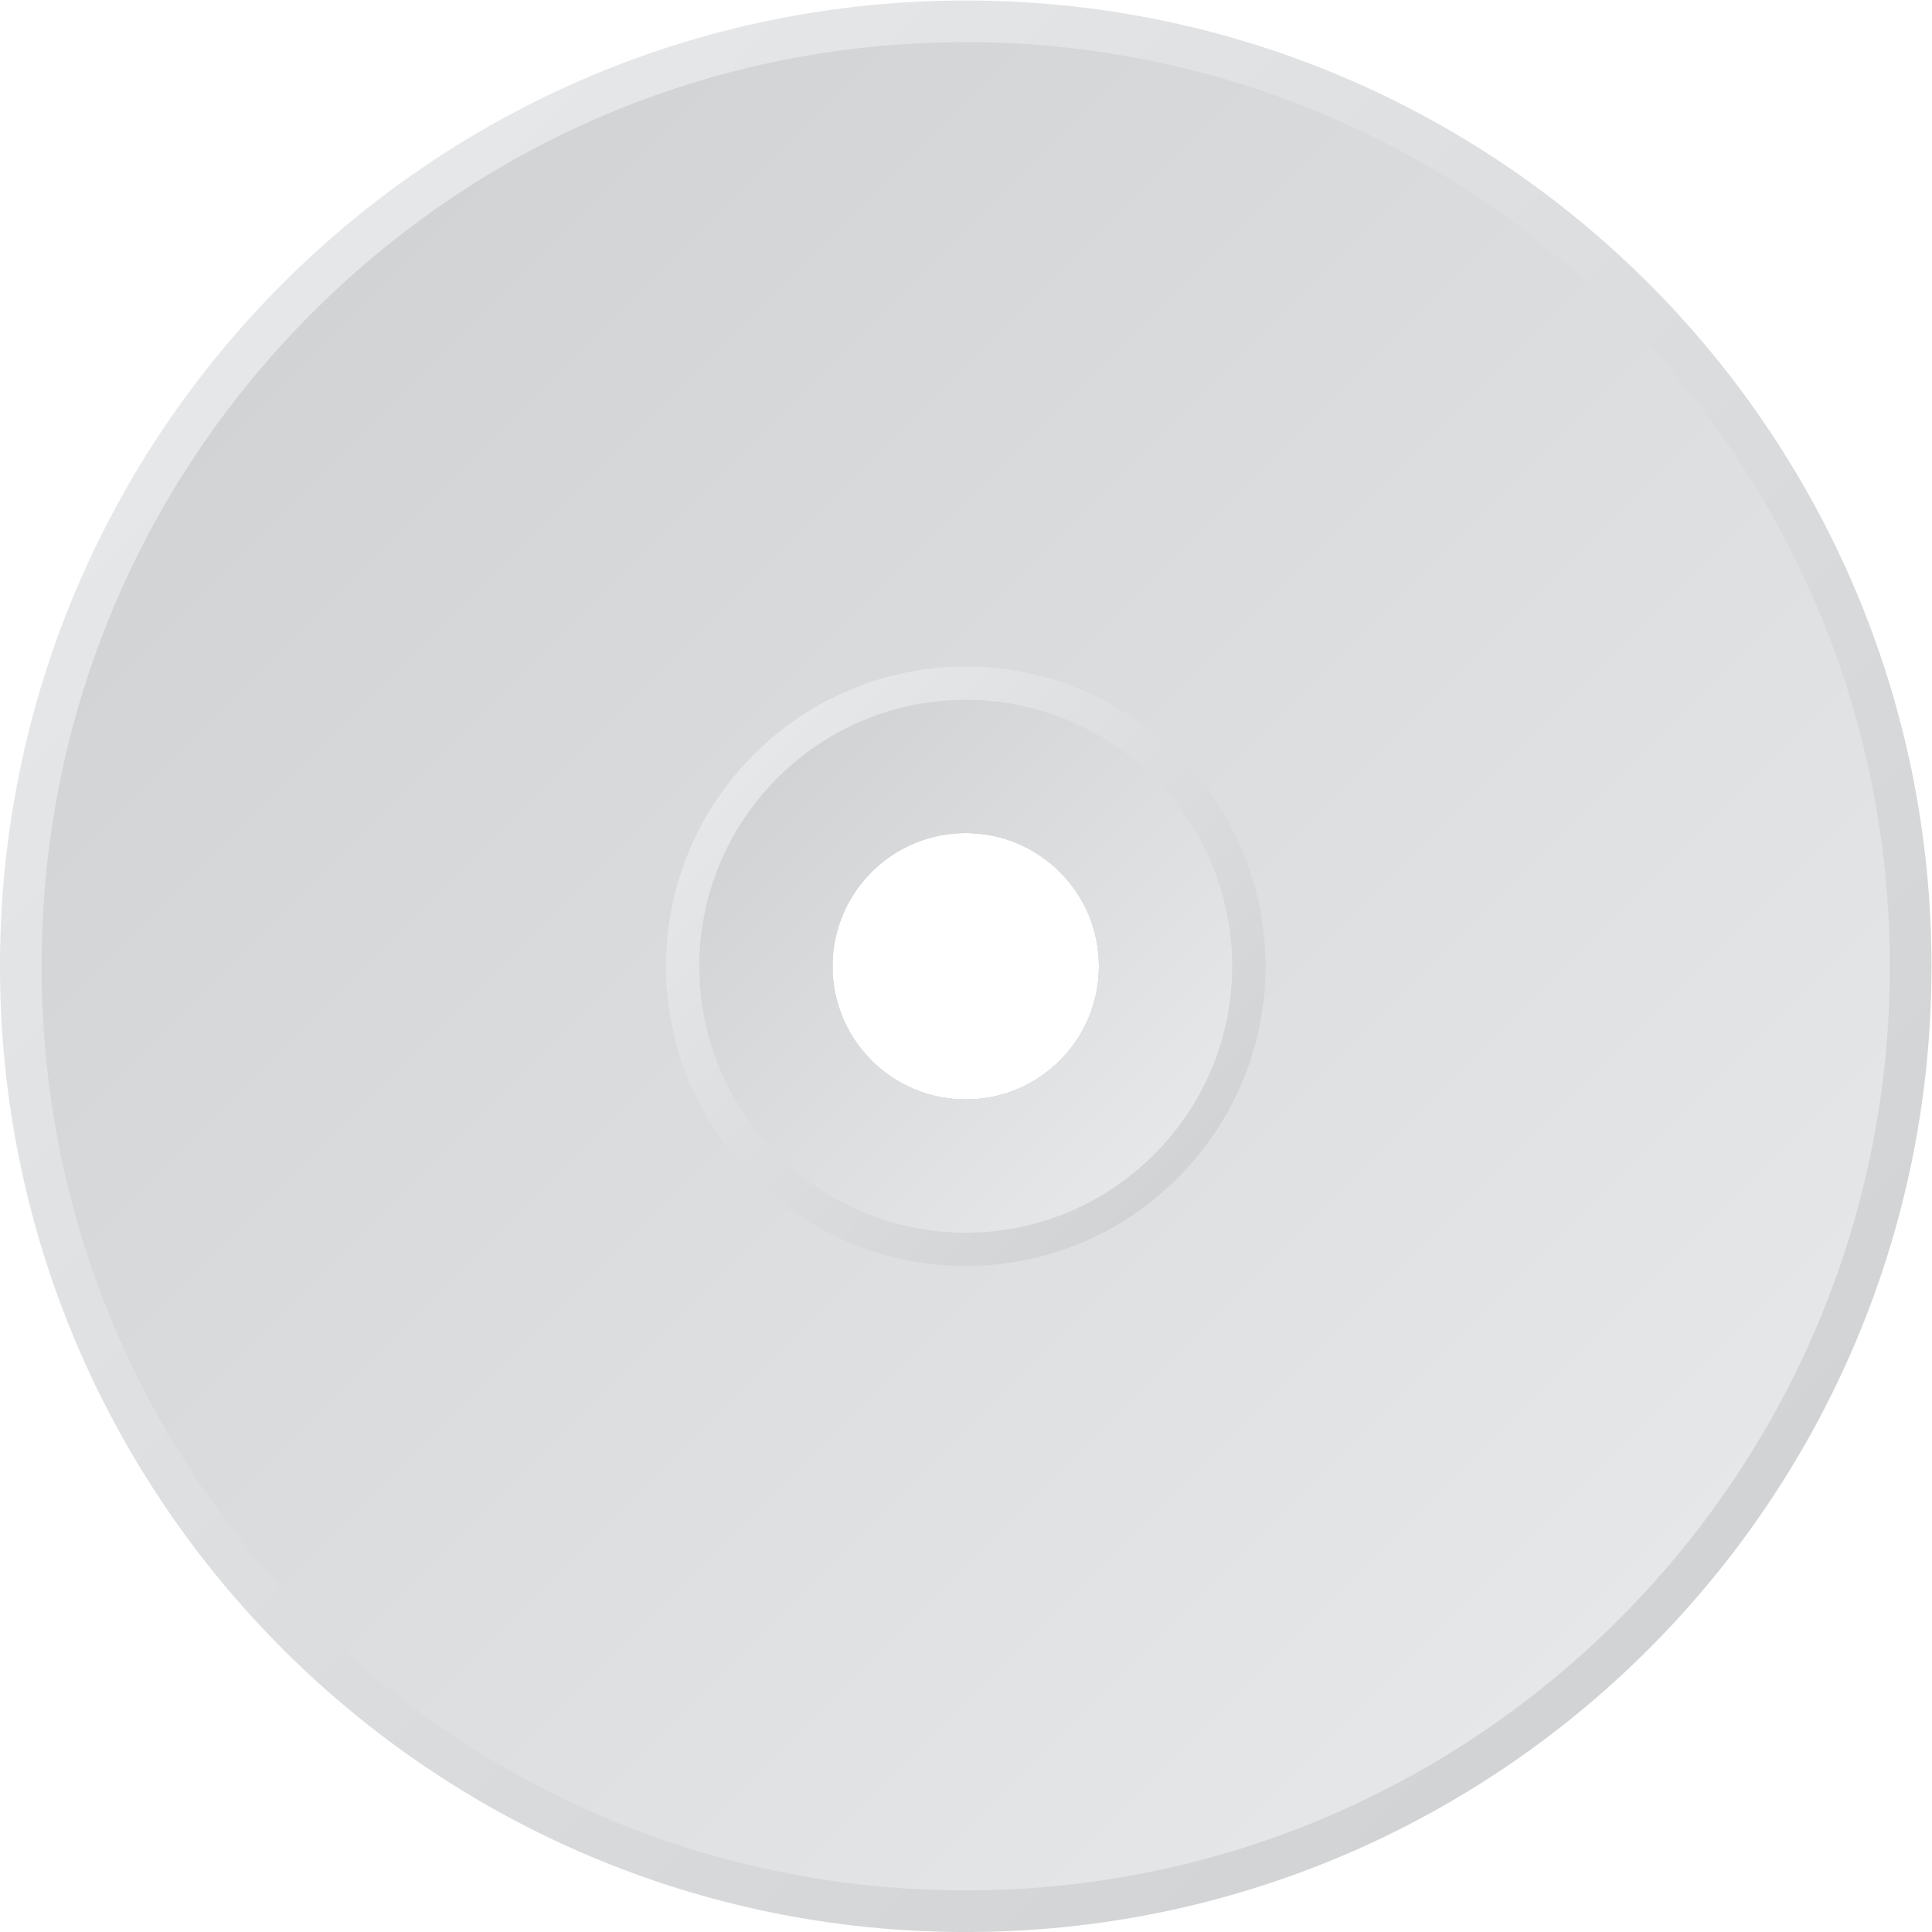<?xml version="1.0" encoding="UTF-8" standalone="no"?>
<svg
   xmlns:dc="http://purl.org/dc/elements/1.1/"
   xmlns:cc="http://creativecommons.org/ns#"
   xmlns:rdf="http://www.w3.org/1999/02/22-rdf-syntax-ns#"
   xmlns:svg="http://www.w3.org/2000/svg"
   xmlns="http://www.w3.org/2000/svg"
   viewBox="0 0 309.333 309.333"
   height="309.333"
   width="309.333"
   xml:space="preserve"
   id="svg2"
   version="1.1"><defs
     id="defs6"><clipPath
       id="clipPath18"
       clipPathUnits="userSpaceOnUse"><path
         id="path16"
         d="M 12,128 C 12,63.934 63.929,12 128,12 v 0 c 64.051,0 116,51.934 116,116 v 0 c 0,64.066 -51.949,116 -116,116 v 0 C 63.929,244 12,192.066 12,128 m 100,0 c 0,8.836 7.164,16 16,16 v 0 c 8.837,0 16,-7.164 16,-16 v 0 c 0,-8.837 -7.163,-16 -16,-16 v 0 c -8.836,0 -16,7.163 -16,16" /></clipPath><linearGradient
       id="linearGradient28"
       spreadMethod="pad"
       gradientTransform="matrix(164.048,-164.048,-164.048,-164.048,45.973,210.024)"
       gradientUnits="userSpaceOnUse"
       y2="0"
       x2="1"
       y1="0"
       x1="0"><stop
         id="stop24"
         offset="0"
         style="stop-opacity:1;stop-color:#e6e7e8" /><stop
         id="stop26"
         offset="1"
         style="stop-opacity:1;stop-color:#d1d3d4" /></linearGradient><clipPath
       id="clipPath38"
       clipPathUnits="userSpaceOnUse"><path
         id="path36"
         d="M 49.509,206.49 C 28.545,185.525 17,157.65 17,128 v 0 C 17,98.349 28.545,70.475 49.509,49.511 v 0 C 70.474,28.546 98.348,17 128,17 v 0 c 61.206,0 111,49.794 111,111 v 0 c 0,61.205 -49.794,111 -111,111 v 0 C 98.348,239 70.474,227.454 49.509,206.49 M 112,128 c 0,8.836 7.164,16 16,16 v 0 c 8.837,0 16,-7.164 16,-16 v 0 c 0,-8.837 -7.163,-16 -16,-16 v 0 c -8.836,0 -16,7.163 -16,16" /></clipPath><linearGradient
       id="linearGradient48"
       spreadMethod="pad"
       gradientTransform="matrix(-156.942,156.942,156.942,156.942,206.433,49.529)"
       gradientUnits="userSpaceOnUse"
       y2="0"
       x2="1"
       y1="0"
       x1="0"><stop
         id="stop44"
         offset="0"
         style="stop-opacity:1;stop-color:#e6e7e8" /><stop
         id="stop46"
         offset="1"
         style="stop-opacity:1;stop-color:#d1d3d4" /></linearGradient><clipPath
       id="clipPath58"
       clipPathUnits="userSpaceOnUse"><path
         id="path56"
         d="m 92,128 c 0,-19.851 16.15,-36 36.002,-36 v 0 C 147.852,92 164,108.149 164,128 v 0 c 0,19.85 -16.148,36 -35.998,36 v 0 C 108.15,164 92,147.85 92,128 m 20,0 c 0,8.836 7.164,16 16,16 v 0 c 8.837,0 16,-7.164 16,-16 v 0 c 0,-8.837 -7.163,-16 -16,-16 v 0 c -8.836,0 -16,7.163 -16,16" /></clipPath><linearGradient
       id="linearGradient68"
       spreadMethod="pad"
       gradientTransform="matrix(50.888,-50.888,-50.888,-50.888,102.557,153.444)"
       gradientUnits="userSpaceOnUse"
       y2="0"
       x2="1"
       y1="0"
       x1="0"><stop
         id="stop64"
         offset="0"
         style="stop-opacity:1;stop-color:#e6e7e8" /><stop
         id="stop66"
         offset="1"
         style="stop-opacity:1;stop-color:#d1d3d4" /></linearGradient><clipPath
       id="clipPath78"
       clipPathUnits="userSpaceOnUse"><path
         id="path76"
         d="m 96,128 c 0,-17.645 14.353,-32 32.002,-32 v 0 C 145.646,96 160,110.355 160,128 v 0 c 0,17.644 -14.354,32 -31.998,32 v 0 C 110.353,160 96,145.644 96,128 m 16,0 c 0,8.836 7.164,16 16,16 v 0 c 8.837,0 16,-7.164 16,-16 v 0 c 0,-8.837 -7.163,-16 -16,-16 v 0 c -8.836,0 -16,7.163 -16,16" /></clipPath><linearGradient
       id="linearGradient88"
       spreadMethod="pad"
       gradientTransform="matrix(-45.234,45.234,45.234,45.234,150.617,105.383)"
       gradientUnits="userSpaceOnUse"
       y2="0"
       x2="1"
       y1="0"
       x1="0"><stop
         id="stop84"
         offset="0"
         style="stop-opacity:1;stop-color:#e6e7e8" /><stop
         id="stop86"
         offset="1"
         style="stop-opacity:1;stop-color:#d1d3d4" /></linearGradient></defs><g
     transform="matrix(1.333,0,0,-1.333,-16,325.333)"
     id="g10"><g
       id="g12"><g
         clip-path="url(#clipPath18)"
         id="g14"><g
           id="g20"><g
             id="g22"><path
               id="path30"
               style="fill:url(#linearGradient28);stroke:none"
               d="M 12,128 C 12,63.934 63.929,12 128,12 v 0 c 64.051,0 116,51.934 116,116 v 0 c 0,64.066 -51.949,116 -116,116 v 0 C 63.929,244 12,192.066 12,128 m 100,0 c 0,8.836 7.164,16 16,16 v 0 c 8.837,0 16,-7.164 16,-16 v 0 c 0,-8.837 -7.163,-16 -16,-16 v 0 c -8.836,0 -16,7.163 -16,16" /></g></g></g></g><g
       id="g32"><g
         clip-path="url(#clipPath38)"
         id="g34"><g
           id="g40"><g
             id="g42"><path
               id="path50"
               style="fill:url(#linearGradient48);stroke:none"
               d="M 49.509,206.49 C 28.545,185.525 17,157.65 17,128 v 0 C 17,98.349 28.545,70.475 49.509,49.511 v 0 C 70.474,28.546 98.348,17 128,17 v 0 c 61.206,0 111,49.794 111,111 v 0 c 0,61.205 -49.794,111 -111,111 v 0 C 98.348,239 70.474,227.454 49.509,206.49 M 112,128 c 0,8.836 7.164,16 16,16 v 0 c 8.837,0 16,-7.164 16,-16 v 0 c 0,-8.837 -7.163,-16 -16,-16 v 0 c -8.836,0 -16,7.163 -16,16" /></g></g></g></g><g
       id="g52"><g
         clip-path="url(#clipPath58)"
         id="g54"><g
           id="g60"><g
             id="g62"><path
               id="path70"
               style="fill:url(#linearGradient68);stroke:none"
               d="m 92,128 c 0,-19.851 16.15,-36 36.002,-36 v 0 C 147.852,92 164,108.149 164,128 v 0 c 0,19.85 -16.148,36 -35.998,36 v 0 C 108.15,164 92,147.85 92,128 m 20,0 c 0,8.836 7.164,16 16,16 v 0 c 8.837,0 16,-7.164 16,-16 v 0 c 0,-8.837 -7.163,-16 -16,-16 v 0 c -8.836,0 -16,7.163 -16,16" /></g></g></g></g><g
       id="g72"><g
         clip-path="url(#clipPath78)"
         id="g74"><g
           id="g80"><g
             id="g82"><path
               id="path90"
               style="fill:url(#linearGradient88);stroke:none"
               d="m 96,128 c 0,-17.645 14.353,-32 32.002,-32 v 0 C 145.646,96 160,110.355 160,128 v 0 c 0,17.644 -14.354,32 -31.998,32 v 0 C 110.353,160 96,145.644 96,128 m 16,0 c 0,8.836 7.164,16 16,16 v 0 c 8.837,0 16,-7.164 16,-16 v 0 c 0,-8.837 -7.163,-16 -16,-16 v 0 c -8.836,0 -16,7.163 -16,16" /></g></g></g></g></g></svg>